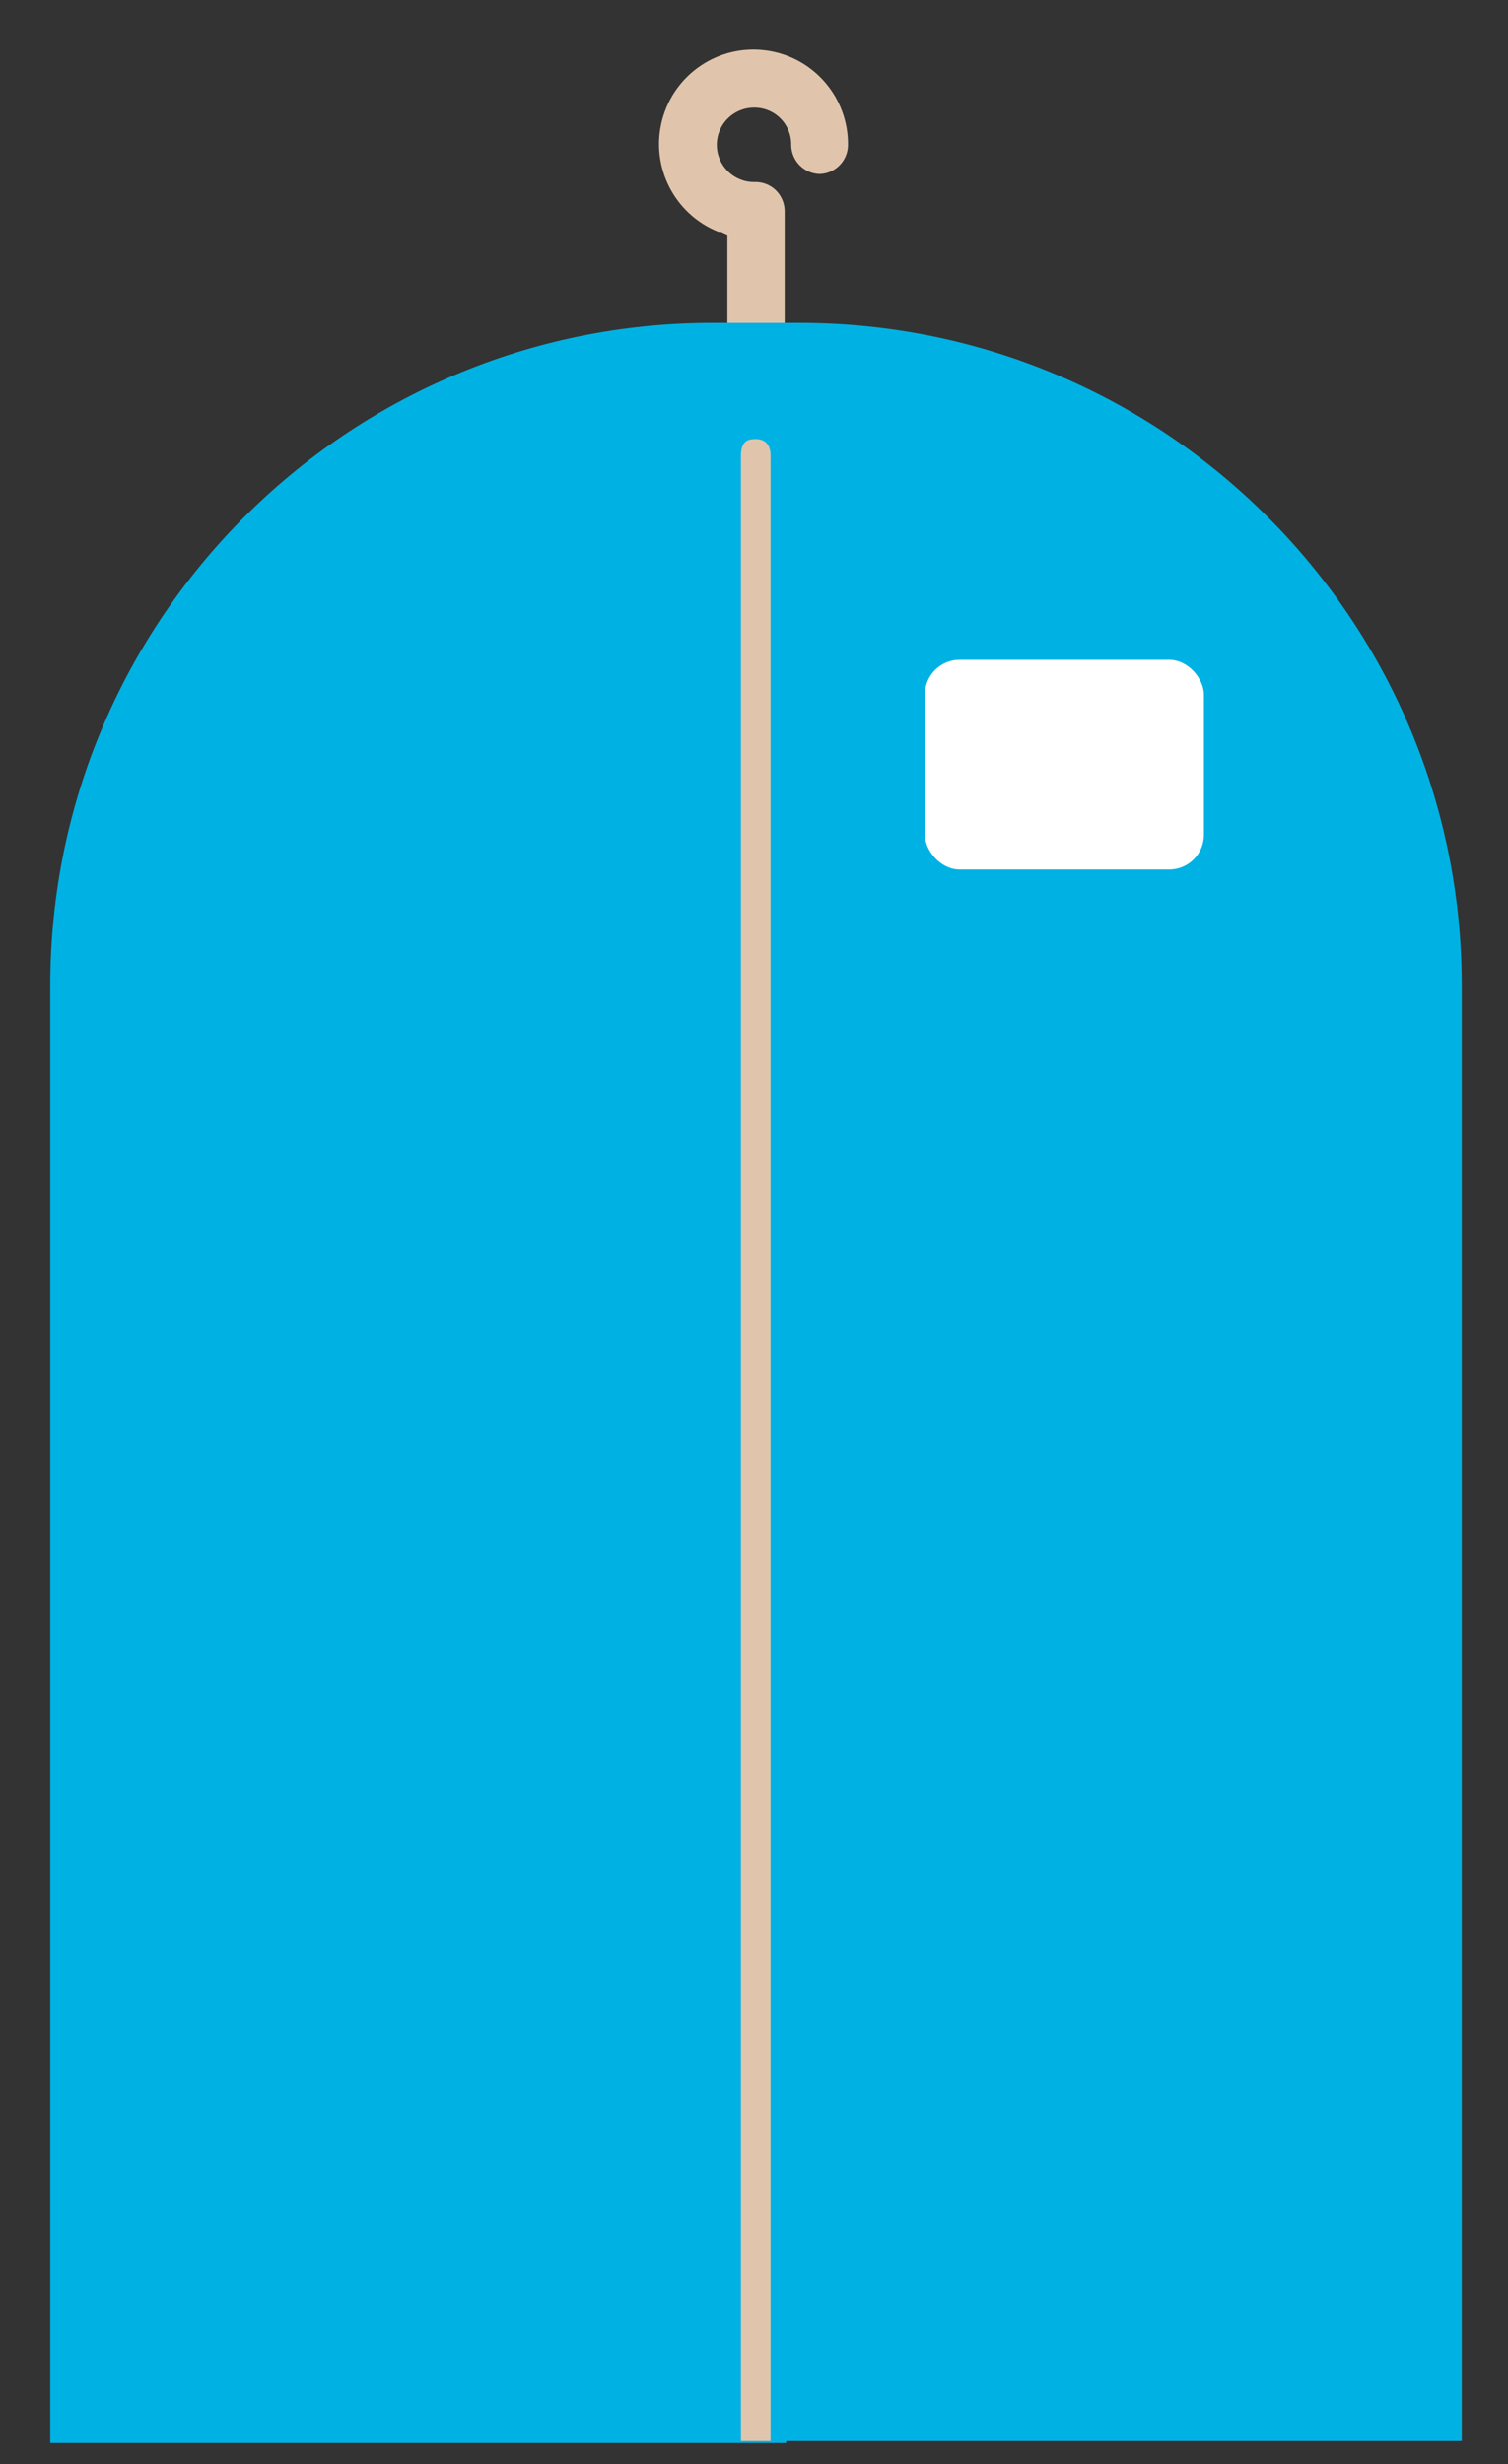 <?xml version="1.0" encoding="UTF-8"?>
<svg width="30px" height="49px" viewBox="0 0 30 49" version="1.1" xmlns="http://www.w3.org/2000/svg" xmlns:xlink="http://www.w3.org/1999/xlink">
    <rect x="0" y="0" width="30" height="49" fill="#333333" stroke="none"/>
    <title>Untitled 43</title>
    <g id="Page-1" stroke="none" stroke-width="1" fill="none" fill-rule="evenodd">
        <g id="lavaseco" transform="translate(1, 0.985)" fill-rule="nonzero">
            <path d="M13.34,3.625 L13.47,3.685 L13.47,5.435 L14.61,5.435 L14.61,3.205 C14.607,3.048 14.541,2.898 14.426,2.79 C14.311,2.683 14.157,2.627 14,2.635 C13.591,2.635 13.26,2.304 13.26,1.895 C13.26,1.486 13.591,1.155 14,1.155 C14.197,1.152 14.387,1.229 14.526,1.369 C14.666,1.508 14.743,1.698 14.74,1.895 C14.74,2.211 14.994,2.469 15.31,2.475 L15.31,2.475 C15.622,2.464 15.87,2.208 15.87,1.895 C15.877,0.947 15.178,0.142 14.238,0.017 C13.299,-0.109 12.413,0.485 12.172,1.402 C11.931,2.319 12.41,3.272 13.29,3.625 L13.34,3.625 Z" id="Path" fill="#E0C5AC"></path>
            <path d="M14.64,47.555 L28.08,47.555 L28.08,18.555 C28.047,11.307 22.168,5.446 14.92,5.435 L13.16,5.435 C5.896,5.446 0.011,11.331 0,18.595 L0,47.595 L14.64,47.595 L14.64,47.555 Z" id="Path" fill="#00B2E3"></path>
            <rect id="Rectangle" fill="#FFFFFF" x="17.4" y="12.135" width="5.55" height="4.17" rx="0.69"></rect>
            <path d="M13.74,47.555 L13.74,8.075 C13.74,7.795 13.87,7.745 14.03,7.745 C14.19,7.745 14.33,7.825 14.33,8.075 L14.33,47.555 L13.74,47.555 Z" id="Path" fill="#E0C5AC"></path>
        </g>
    </g>
</svg>